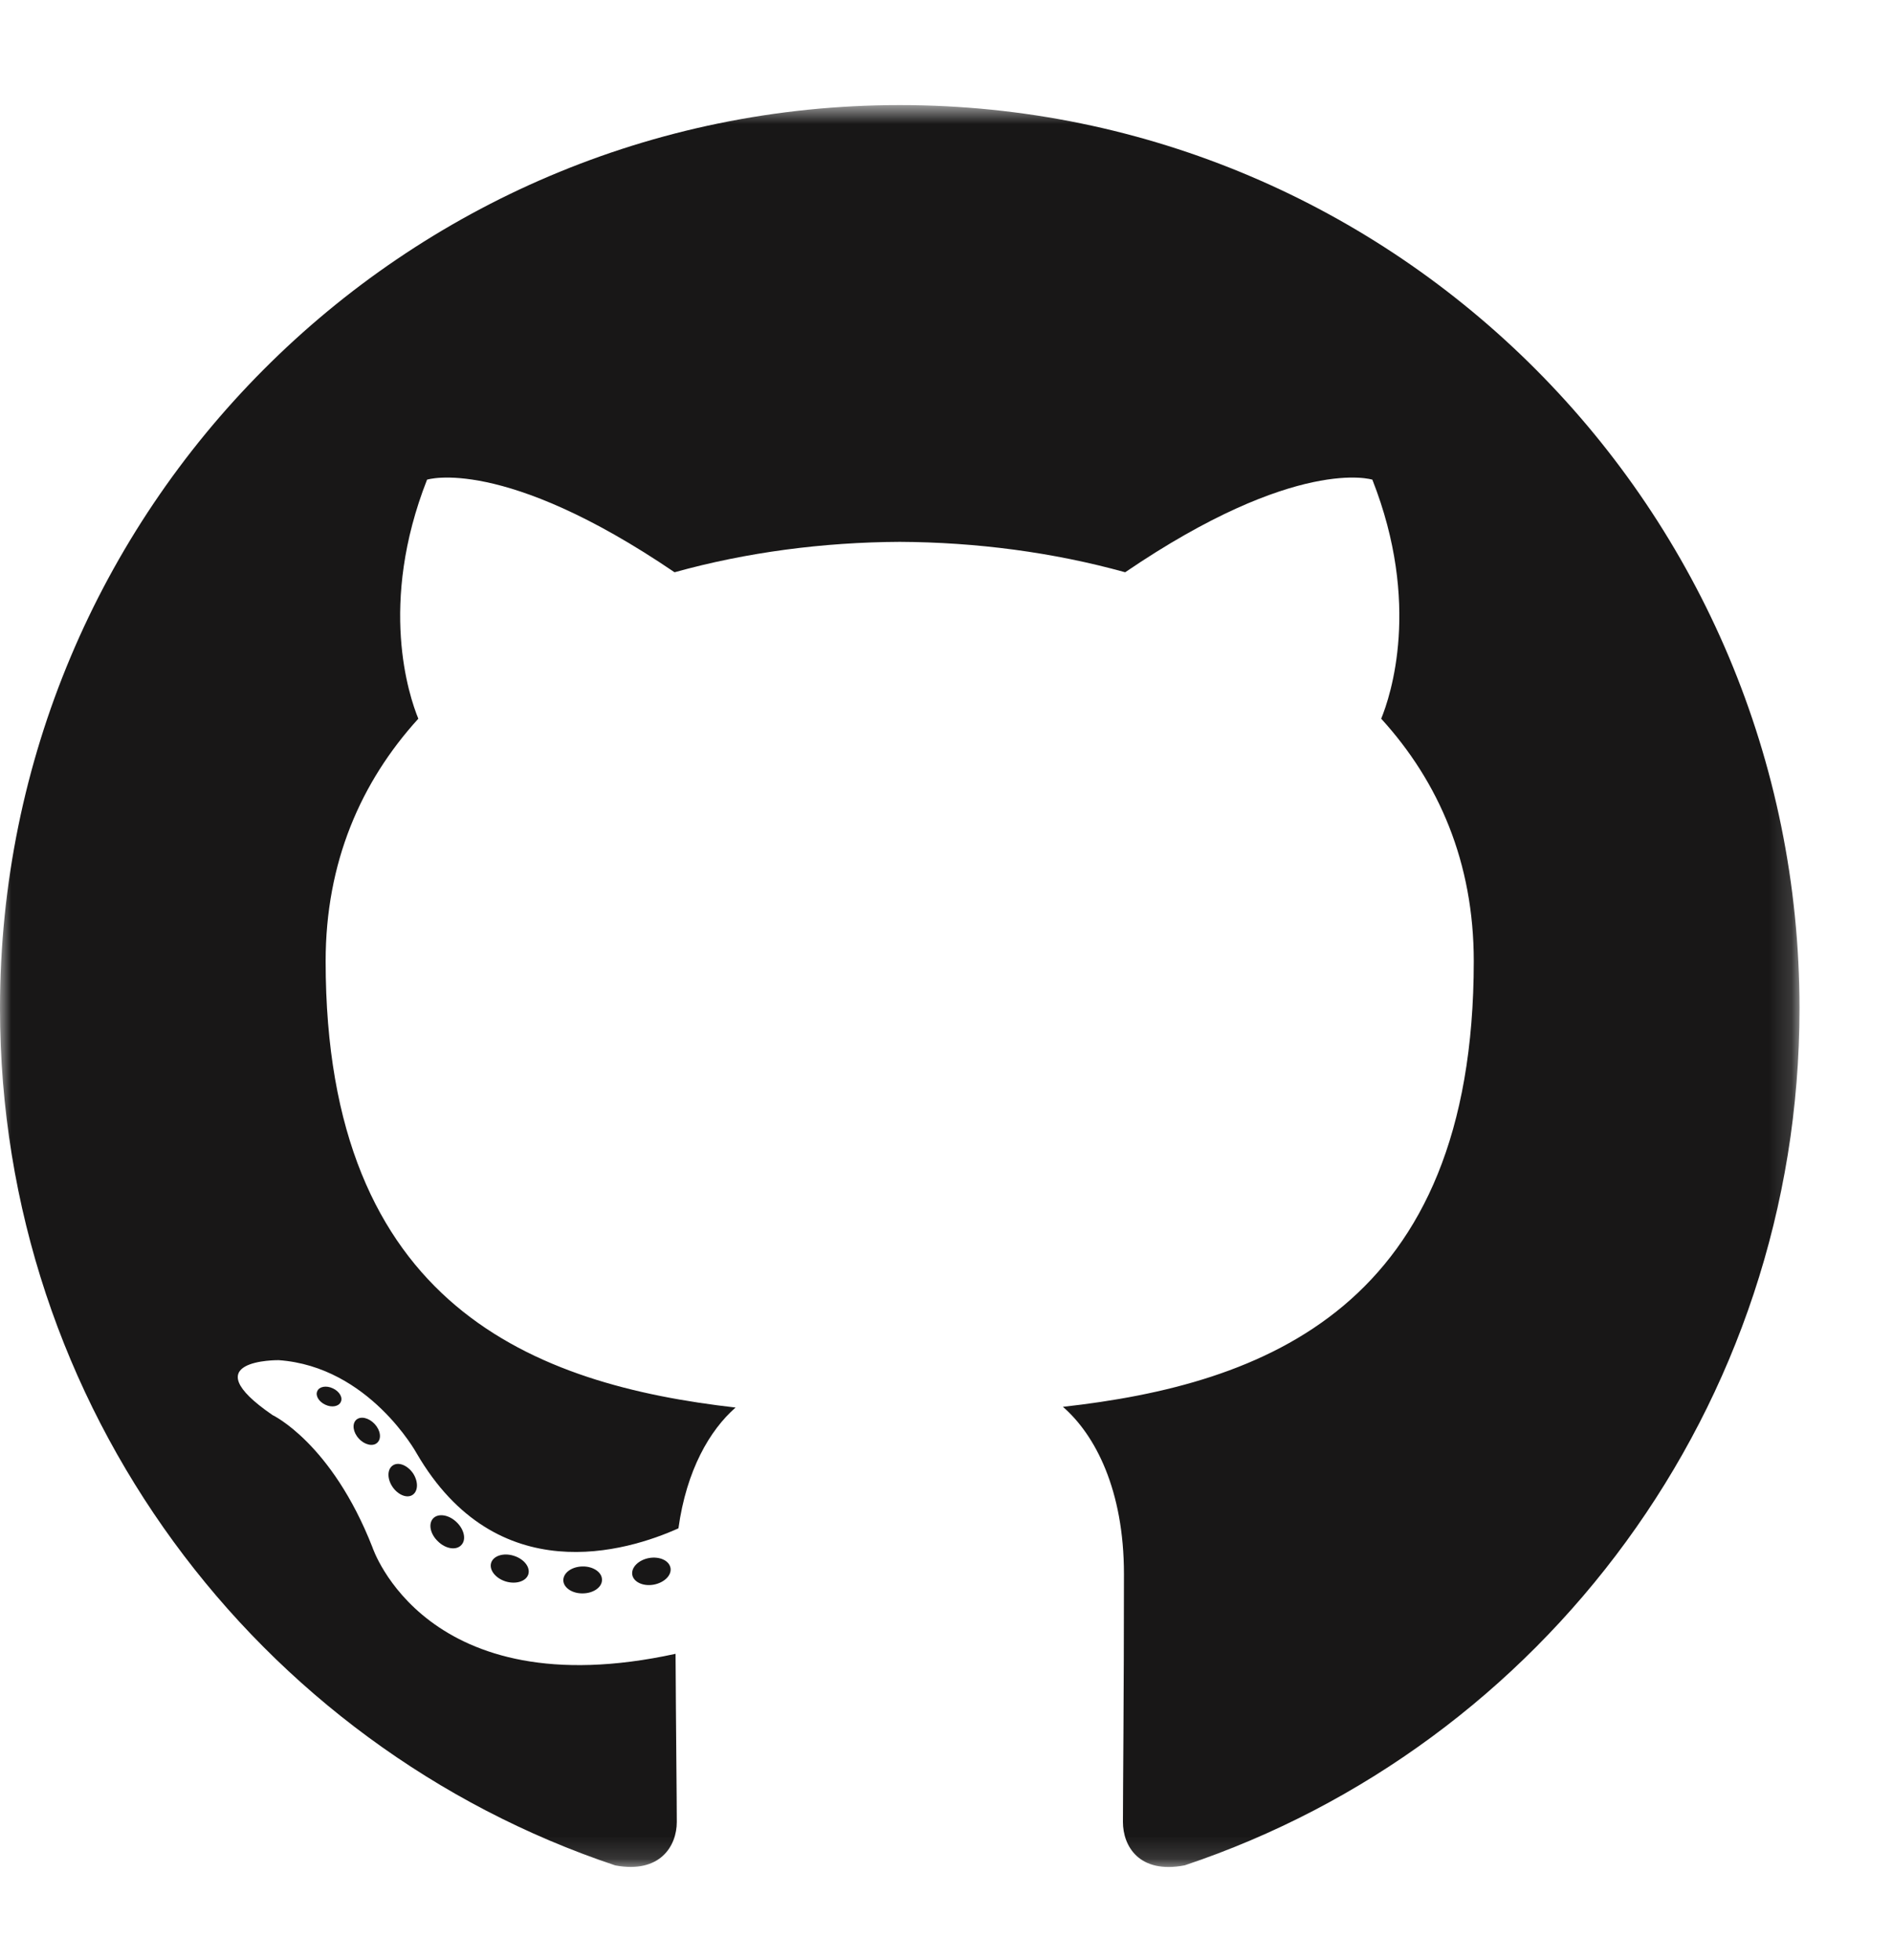 <svg width="84" height="87" viewBox="0 0 84 87" fill="none" xmlns="http://www.w3.org/2000/svg">
<g filter="url(#filter0_d_1230_5668)">
<mask id="mask0_1230_5668" style="mask-type:alpha" maskUnits="userSpaceOnUse" x="0" y="0" width="80" height="79">
<path fill-rule="evenodd" clip-rule="evenodd" d="M0 0.664H79.851V78.862H0V0.664Z" fill="white"/>
</mask>
<g mask="url(#mask0_1230_5668)">
<path fill-rule="evenodd" clip-rule="evenodd" d="M39.926 0.664C17.878 0.664 0 18.611 0 40.753C0 58.465 11.44 73.492 27.304 78.793C29.299 79.164 30.032 77.924 30.032 76.865C30.032 75.909 29.995 72.751 29.977 69.401C18.87 71.826 16.526 64.671 16.526 64.671C14.71 60.038 12.093 58.805 12.093 58.805C8.471 56.317 12.366 56.368 12.366 56.368C16.375 56.651 18.487 60.5 18.487 60.5C22.048 66.628 27.827 64.856 30.105 63.832C30.463 61.241 31.498 59.472 32.64 58.471C23.772 57.458 14.45 54.02 14.45 38.659C14.45 34.282 16.009 30.706 18.563 27.898C18.149 26.888 16.782 22.811 18.95 17.289C18.95 17.289 22.303 16.212 29.933 21.399C33.117 20.511 36.533 20.065 39.926 20.049C43.319 20.065 46.737 20.511 49.928 21.399C57.548 16.212 60.897 17.289 60.897 17.289C63.07 22.811 61.703 26.888 61.289 27.898C63.849 30.706 65.397 34.282 65.397 38.659C65.397 54.057 56.057 57.447 47.166 58.439C48.598 59.683 49.874 62.123 49.874 65.863C49.874 71.227 49.829 75.544 49.829 76.865C49.829 77.932 50.547 79.182 52.571 78.789C68.426 73.482 79.852 58.46 79.852 40.753C79.852 18.611 61.976 0.664 39.926 0.664Z" fill="#181717"/>
</g>
<path fill-rule="evenodd" clip-rule="evenodd" d="M15.122 58.223C15.034 58.423 14.722 58.482 14.438 58.346C14.148 58.214 13.986 57.943 14.079 57.743C14.165 57.538 14.477 57.481 14.767 57.618C15.057 57.749 15.222 58.023 15.122 58.223Z" fill="#181717"/>
<path fill-rule="evenodd" clip-rule="evenodd" d="M16.739 60.034C16.549 60.212 16.176 60.129 15.924 59.849C15.662 59.569 15.614 59.195 15.807 59.016C16.003 58.839 16.364 58.922 16.626 59.201C16.887 59.484 16.938 59.854 16.739 60.034Z" fill="#181717"/>
<path fill-rule="evenodd" clip-rule="evenodd" d="M18.314 62.343C18.069 62.514 17.668 62.354 17.421 61.997C17.176 61.641 17.176 61.213 17.427 61.042C17.674 60.87 18.069 61.025 18.32 61.378C18.564 61.741 18.564 62.168 18.314 62.343Z" fill="#181717"/>
<path fill-rule="evenodd" clip-rule="evenodd" d="M20.47 64.574C20.251 64.816 19.785 64.751 19.444 64.42C19.094 64.097 18.997 63.638 19.216 63.396C19.438 63.153 19.907 63.221 20.251 63.549C20.597 63.872 20.703 64.334 20.47 64.574Z" fill="#181717"/>
<path fill-rule="evenodd" clip-rule="evenodd" d="M23.445 65.869C23.349 66.183 22.9 66.325 22.448 66.192C21.996 66.054 21.701 65.687 21.792 65.37C21.886 65.053 22.337 64.905 22.792 65.048C23.243 65.184 23.539 65.55 23.445 65.869Z" fill="#181717"/>
<path fill-rule="evenodd" clip-rule="evenodd" d="M26.712 66.109C26.724 66.439 26.34 66.714 25.866 66.719C25.388 66.731 25.001 66.463 24.996 66.137C24.996 65.803 25.372 65.532 25.848 65.524C26.323 65.515 26.712 65.781 26.712 66.109Z" fill="#181717"/>
<path fill-rule="evenodd" clip-rule="evenodd" d="M29.753 65.59C29.81 65.912 29.48 66.243 29.009 66.331C28.545 66.417 28.116 66.217 28.057 65.897C28 65.567 28.335 65.236 28.798 65.15C29.27 65.068 29.693 65.261 29.753 65.59Z" fill="#181717"/>
</g>
<defs>
<filter id="filter0_d_1230_5668" x="-4" y="0.664" width="87.852" height="86.199" filterUnits="userSpaceOnUse" color-interpolation-filters="sRGB">
<feFlood flood-opacity="0" result="BackgroundImageFix"/>
<feColorMatrix in="SourceAlpha" type="matrix" values="0 0 0 0 0 0 0 0 0 0 0 0 0 0 0 0 0 0 127 0" result="hardAlpha"/>
<feOffset dy="4"/>
<feGaussianBlur stdDeviation="2"/>
<feComposite in2="hardAlpha" operator="out"/>
<feColorMatrix type="matrix" values="0 0 0 0 0 0 0 0 0 0 0 0 0 0 0 0 0 0 0.25 0"/>
<feBlend mode="normal" in2="BackgroundImageFix" result="effect1_dropShadow_1230_5668"/>
<feBlend mode="normal" in="SourceGraphic" in2="effect1_dropShadow_1230_5668" result="shape"/>
</filter>
</defs>
</svg>
